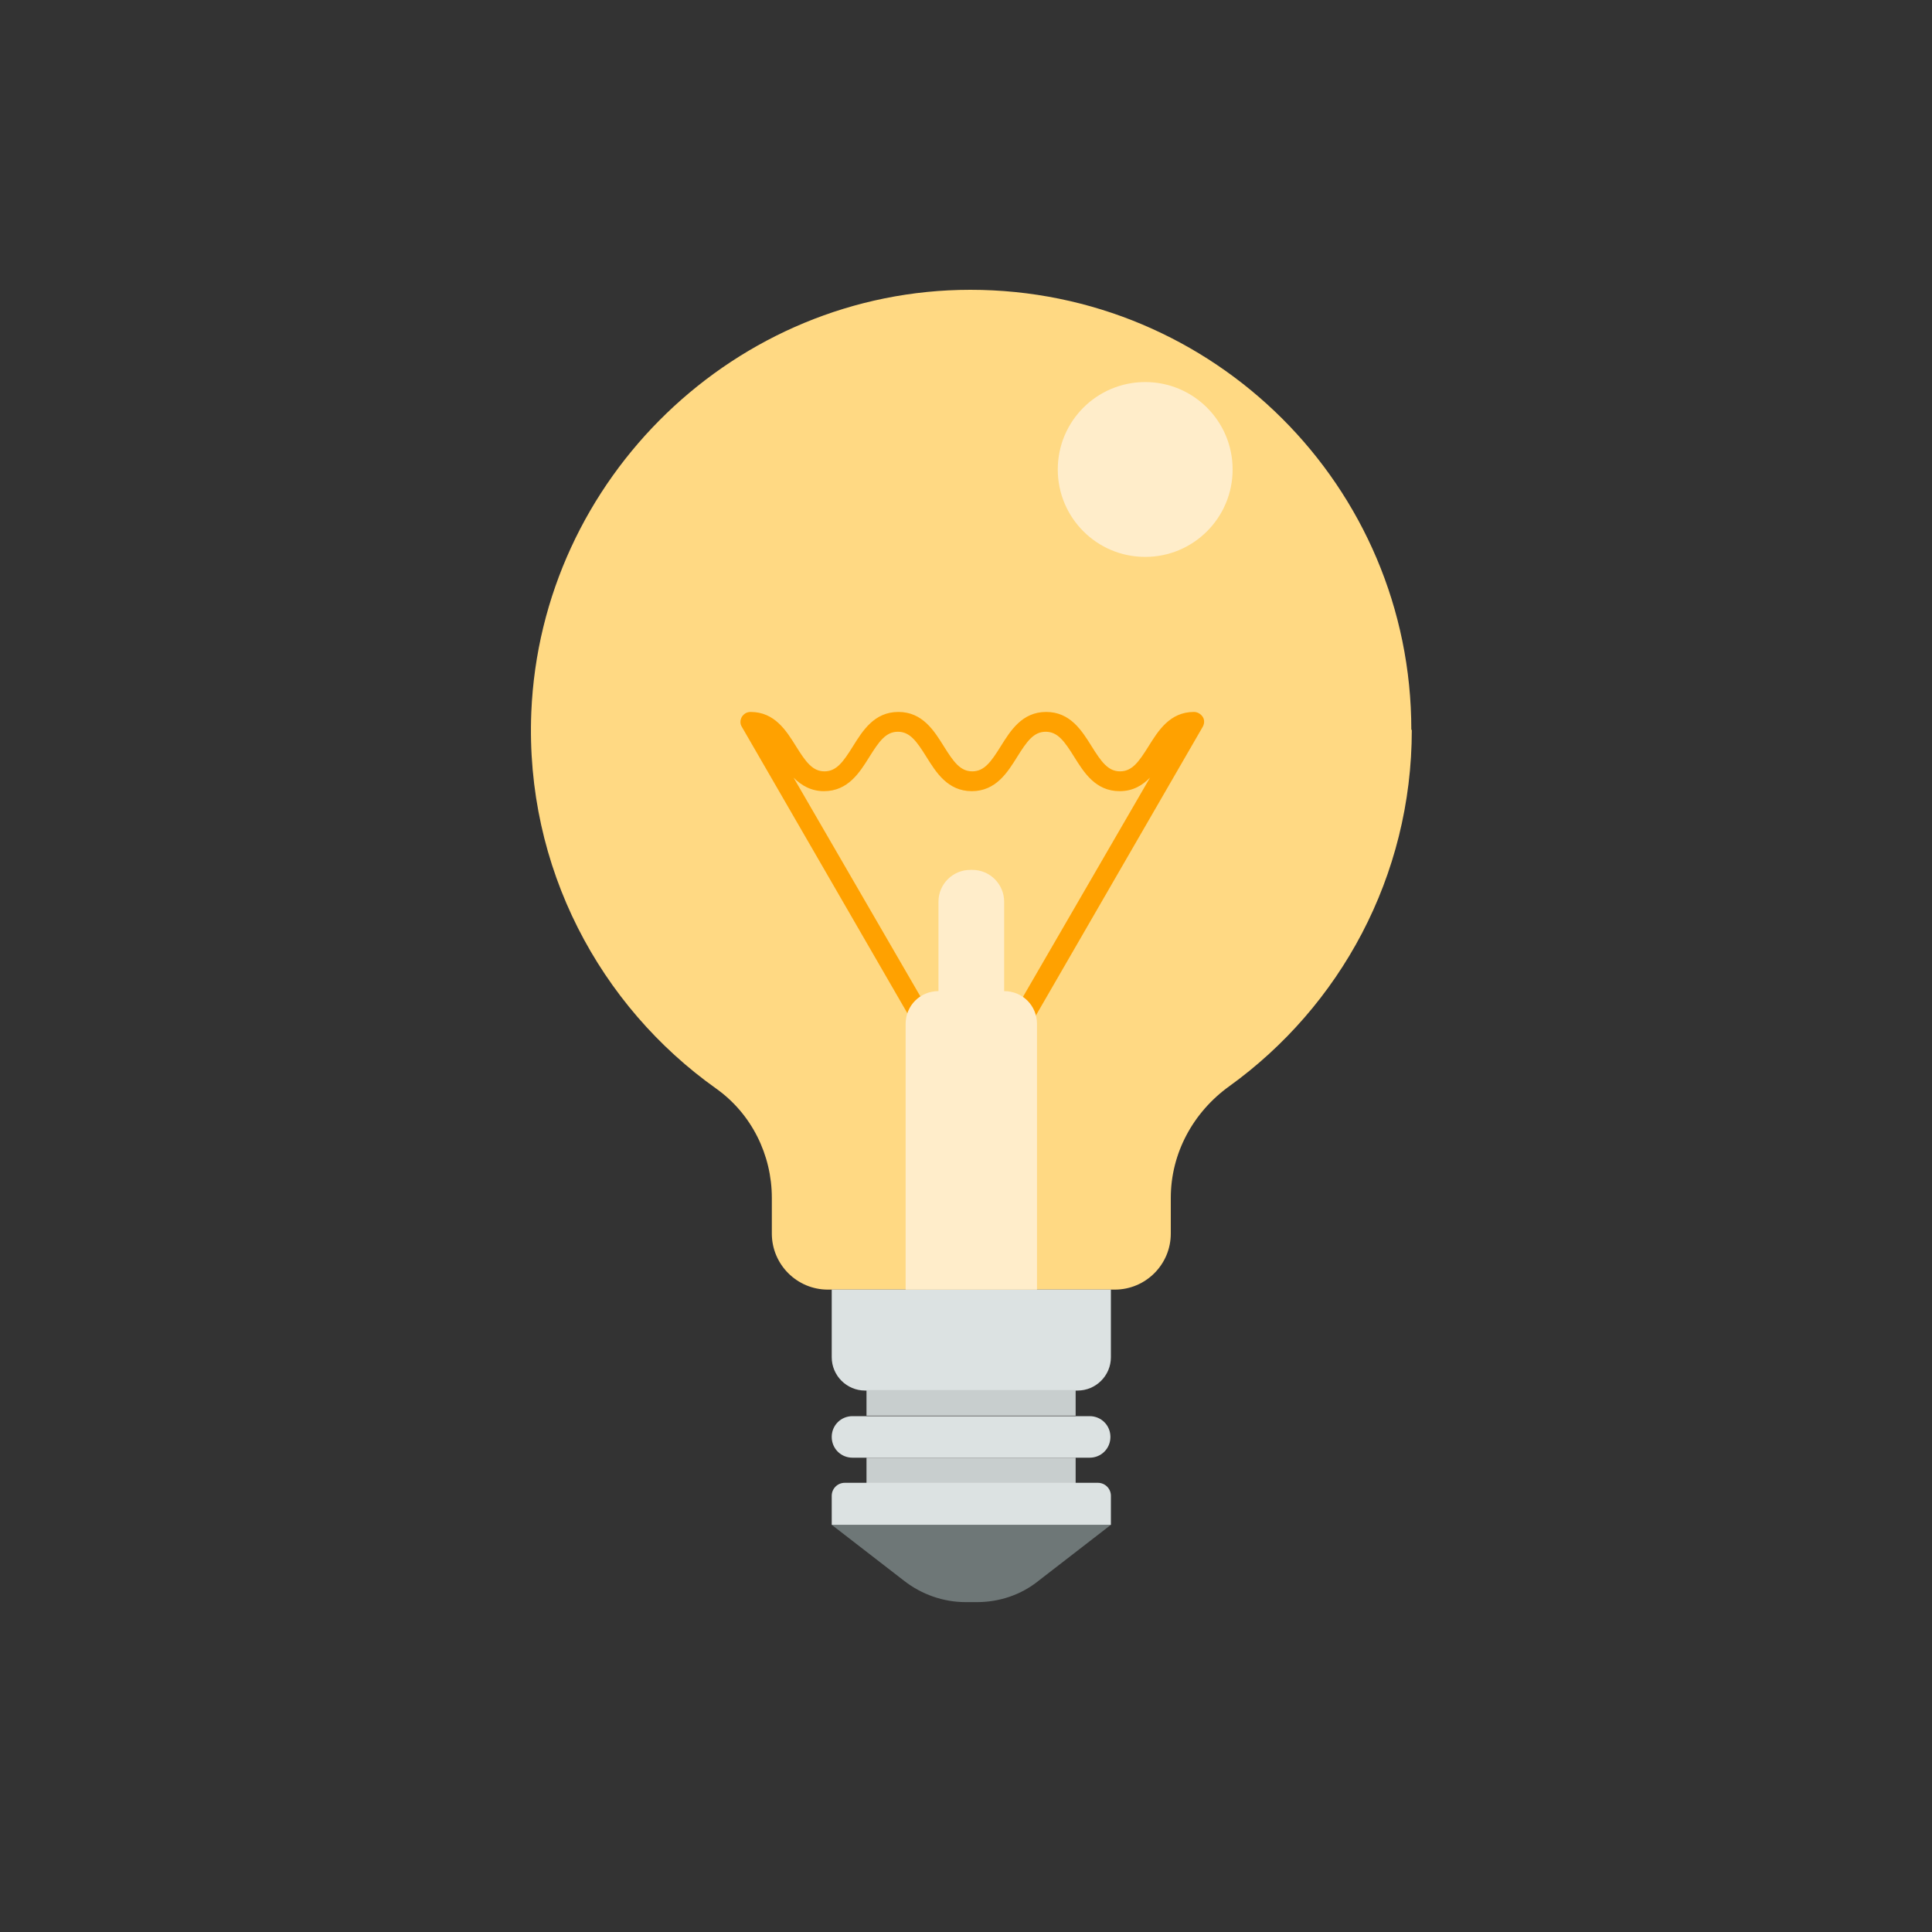 <svg viewBox="0 0 40 40" fill="none" xmlns="http://www.w3.org/2000/svg">
<rect x="0" y="0" width="40" height="40" fill="#333333" stroke="none"/>
<g clip-path="url(#clip0_7120_65405)">
<path d="M29.22 15.11C29.22 10.07 25.13 6 20.09 6C15.24 6 11.2 9.9 11 14.75C10.87 17.96 12.42 20.83 14.83 22.54C15.56 23.06 15.98 23.91 15.98 24.8V25.54C15.98 26.18 16.5 26.7 17.14 26.7H23.08C23.72 26.7 24.24 26.18 24.24 25.54V24.8C24.24 23.88 24.7 23.03 25.45 22.49C27.74 20.84 29.23 18.15 29.23 15.11H29.22Z" fill="#FFD983"/>
<path d="M17.22 26.7H23V28.1C23 28.48 22.69 28.79 22.31 28.79H17.91C17.53 28.79 17.22 28.48 17.22 28.1V26.7Z" fill="#DCE2E2"/>
<path d="M22.27 28.78H17.94V29.31H22.27V28.78Z" fill="#C8CECE"/>
<path d="M22.56 30.18H17.65C17.41 30.18 17.22 29.99 17.22 29.75C17.22 29.51 17.41 29.32 17.65 29.32H22.56C22.8 29.32 22.99 29.51 22.99 29.75C22.99 29.99 22.8 30.18 22.56 30.18Z" fill="#DCE2E2"/>
<path d="M22.27 30.18H17.94V30.71H22.27V30.18Z" fill="#C8CECE"/>
<path d="M20.11 33.17H20.23C20.69 33.17 21.14 33.02 21.5 32.73L23 31.57H17.22L18.72 32.73C19.08 33.01 19.53 33.17 19.99 33.17H20.11Z" fill="#6E7777"/>
<path d="M23 31.57V30.97C23 30.82 22.88 30.7 22.73 30.7H17.49C17.34 30.7 17.22 30.82 17.22 30.97V31.57H23Z" fill="#DCE2E2"/>
<path d="M21.03 21.5C21.03 21.5 20.96 21.5 20.93 21.47C20.83 21.41 20.8 21.29 20.86 21.19L23.81 16.1C23.65 16.26 23.46 16.38 23.18 16.38C22.68 16.38 22.44 15.99 22.24 15.67C22.04 15.35 21.9 15.15 21.65 15.15C21.4 15.15 21.26 15.35 21.06 15.67C20.86 15.99 20.62 16.38 20.12 16.38C19.62 16.38 19.38 15.99 19.18 15.67C18.98 15.35 18.84 15.15 18.59 15.15C18.34 15.15 18.2 15.35 18 15.67C17.8 15.99 17.56 16.38 17.06 16.38C16.79 16.38 16.59 16.26 16.43 16.1L19.38 21.19C19.44 21.29 19.4 21.41 19.31 21.47C19.21 21.53 19.09 21.49 19.03 21.4L15.36 15.05C15.32 14.99 15.32 14.91 15.36 14.84C15.4 14.78 15.46 14.74 15.54 14.74C16.04 14.74 16.28 15.13 16.48 15.45C16.68 15.77 16.82 15.97 17.07 15.97C17.32 15.97 17.46 15.77 17.66 15.45C17.86 15.13 18.1 14.74 18.6 14.74C19.1 14.74 19.34 15.13 19.54 15.45C19.74 15.77 19.88 15.97 20.13 15.97C20.38 15.97 20.52 15.77 20.72 15.45C20.92 15.13 21.16 14.74 21.66 14.74C22.16 14.74 22.4 15.13 22.6 15.45C22.8 15.77 22.94 15.97 23.19 15.97C23.44 15.97 23.58 15.77 23.78 15.45C23.98 15.13 24.22 14.74 24.72 14.74C24.79 14.74 24.86 14.78 24.9 14.84C24.94 14.9 24.94 14.98 24.9 15.05L21.23 21.4C21.19 21.47 21.12 21.5 21.05 21.5H21.03Z" fill="#FFA100"/>
<path d="M20.79 20.52V18.67C20.79 18.31 20.5 18.01 20.13 18.01H20.09C19.73 18.01 19.43 18.3 19.43 18.67V20.52C19.05 20.52 18.75 20.82 18.75 21.2V26.7H21.47V21.2C21.47 20.82 21.17 20.52 20.79 20.52Z" fill="#FFEDCA"/>
<path d="M21.9 9.72C21.9 10.72 22.71 11.53 23.71 11.53C24.71 11.53 25.52 10.72 25.52 9.72C25.52 8.72 24.71 7.91 23.71 7.91C22.71 7.91 21.9 8.72 21.9 9.72Z" fill="#FFEDCA"/>
</g>
<defs>
<clipPath id="clip0_7120_65405">
<rect width="18.22" height="27.17" fill="white" transform="translate(11 6)"/>
</clipPath>
</defs>
</svg>
